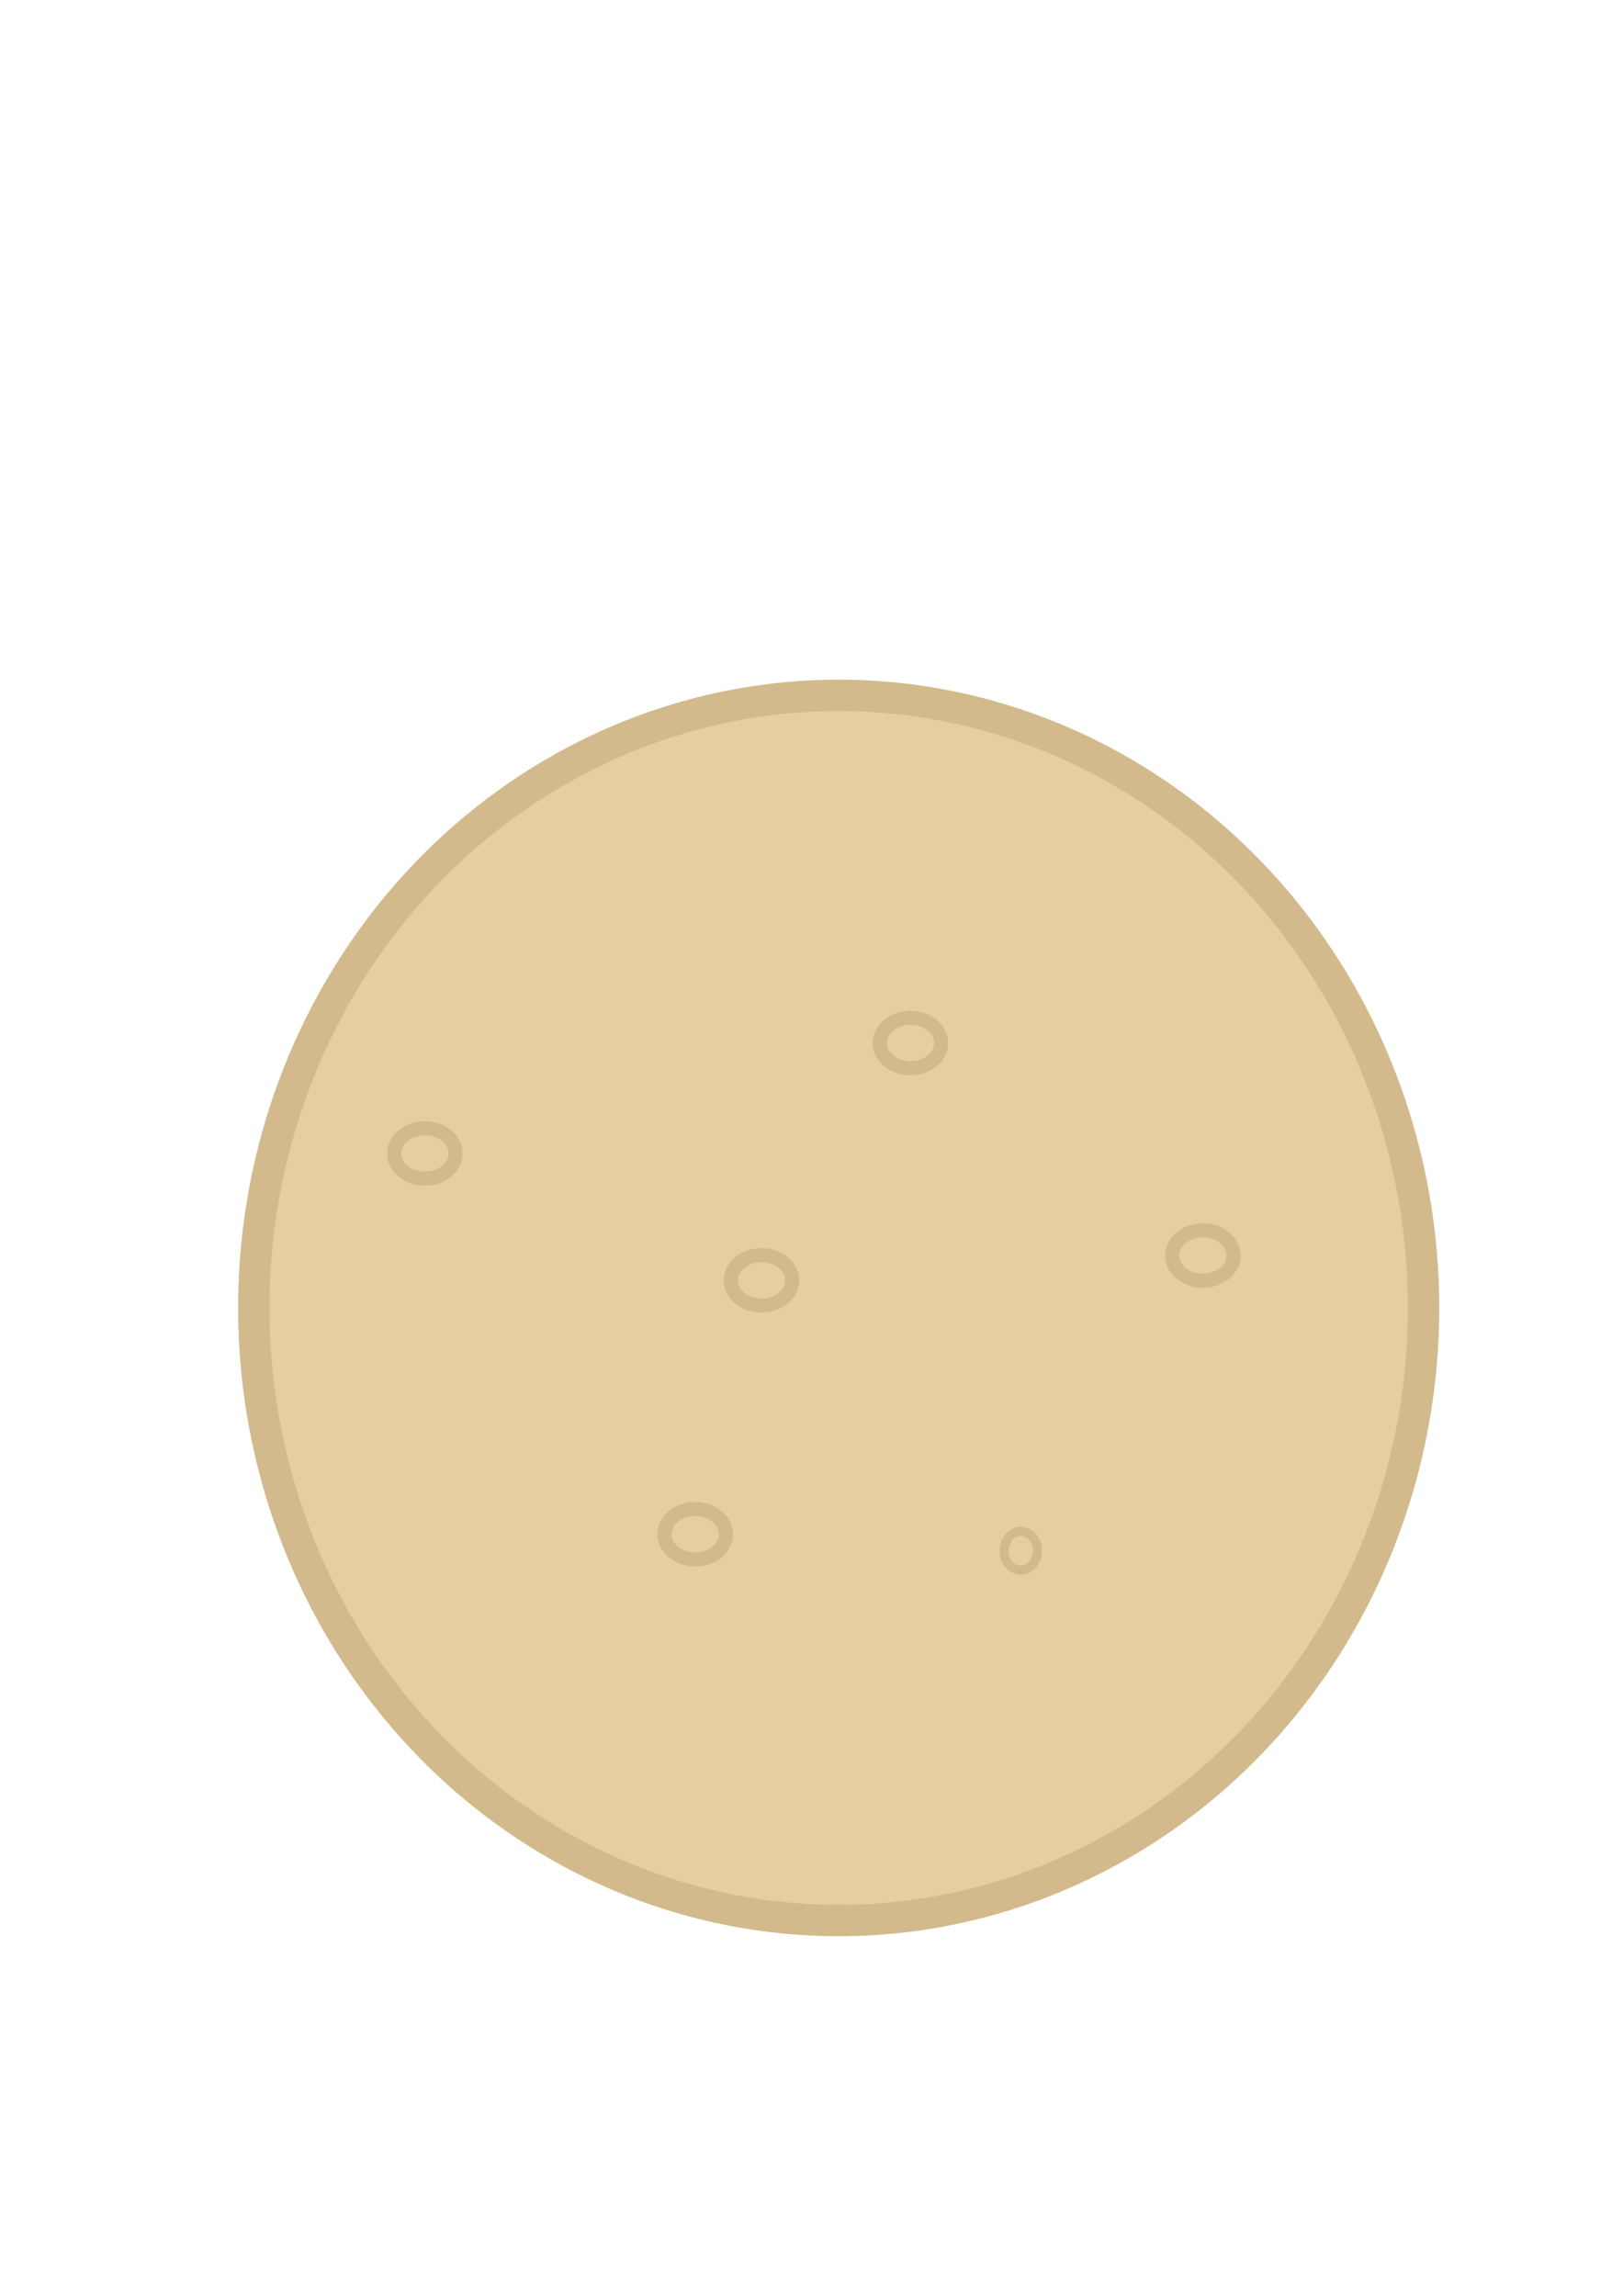 <?xml version="1.0" encoding="UTF-8" standalone="no"?>
<!-- Created with Inkscape (http://www.inkscape.org/) -->

<svg
   width="210mm"
   height="297mm"
   viewBox="0 0 210 297"
   version="1.1"
   id="svg5"
   sodipodi:docname="cookieInkscapeTemplate.svg"
   inkscape:version="1.1 (c68e22c387, 2021-05-23)"
   xmlns:inkscape="http://www.inkscape.org/namespaces/inkscape"
   xmlns:sodipodi="http://sodipodi.sourceforge.net/DTD/sodipodi-0.dtd"
   xmlns="http://www.w3.org/2000/svg"
   xmlns:svg="http://www.w3.org/2000/svg">
  <sodipodi:namedview
     id="namedview7"
     pagecolor="#ffffff"
     bordercolor="#666666"
     borderopacity="1.0"
     inkscape:pageshadow="2"
     inkscape:pageopacity="0.0"
     inkscape:pagecheckerboard="0"
     inkscape:document-units="mm"
     showgrid="false"
     inkscape:zoom="0.37059484"
     inkscape:cx="333.24803"
     inkscape:cy="414.19897"
     inkscape:window-width="1920"
     inkscape:window-height="1017"
     inkscape:window-x="-8"
     inkscape:window-y="-8"
     inkscape:window-maximized="1"
     inkscape:current-layer="layer1" />
  <defs
     id="defs2" />
  <g
     inkscape:label="Laag 1"
     inkscape:groupmode="layer"
     id="layer1">
    <ellipse
       style="fill:#e6cea0;fill-opacity:1;stroke:#d2ba8c;stroke-width:4.059;stroke-miterlimit:4;stroke-dasharray:none;stroke-opacity:1"
       id="path846"
       cx="108.519"
       cy="169.204"
       rx="75.678"
       ry="79.248" />
    <ellipse
       style="fill:#e6cea0;fill-opacity:1;stroke:#d2ba8c;stroke-width:1.823;stroke-miterlimit:4;stroke-dasharray:none"
       id="path1156-61-2"
       cx="117.8"
       cy="134.935"
       rx="3.974"
       ry="3.26" />
    <ellipse
       style="fill:#e6cea0;fill-opacity:1;stroke:#d2ba8c;stroke-width:1.823;stroke-miterlimit:4;stroke-dasharray:none"
       id="path1156-61-8"
       cx="98.524"
       cy="165.635"
       rx="3.974"
       ry="3.26"
       inkscape:transform-center-x="-17.134615"
       inkscape:transform-center-y="1.4278846" />
    <ellipse
       style="fill:#e6cea0;fill-opacity:1;stroke:#d2ba8c;stroke-width:1.823;stroke-miterlimit:4;stroke-dasharray:none"
       id="path1156-61"
       cx="155.639"
       cy="162.422"
       rx="3.974"
       ry="3.26" />
    <ellipse
       style="fill:#e6cea0;fill-opacity:1;stroke:#d2ba8c;stroke-width:1.178;stroke-miterlimit:4;stroke-dasharray:none"
       id="path1156-4"
       cx="132.079"
       cy="200.618"
       rx="2.154"
       ry="2.511" />
    <ellipse
       style="fill:#e6cea0;fill-opacity:1;stroke:#d2ba8c;stroke-width:1.823;stroke-miterlimit:4;stroke-dasharray:none"
       id="path1156-61-4"
       cx="89.957"
       cy="198.476"
       rx="3.974"
       ry="3.26" />
    <ellipse
       style="fill:#e6cea0;fill-opacity:1;stroke:#d2ba8c;stroke-width:1.823;stroke-miterlimit:4;stroke-dasharray:none"
       id="path1156-61-7"
       cx="54.974"
       cy="149.214"
       rx="3.974"
       ry="3.26" />
  </g>
</svg>
